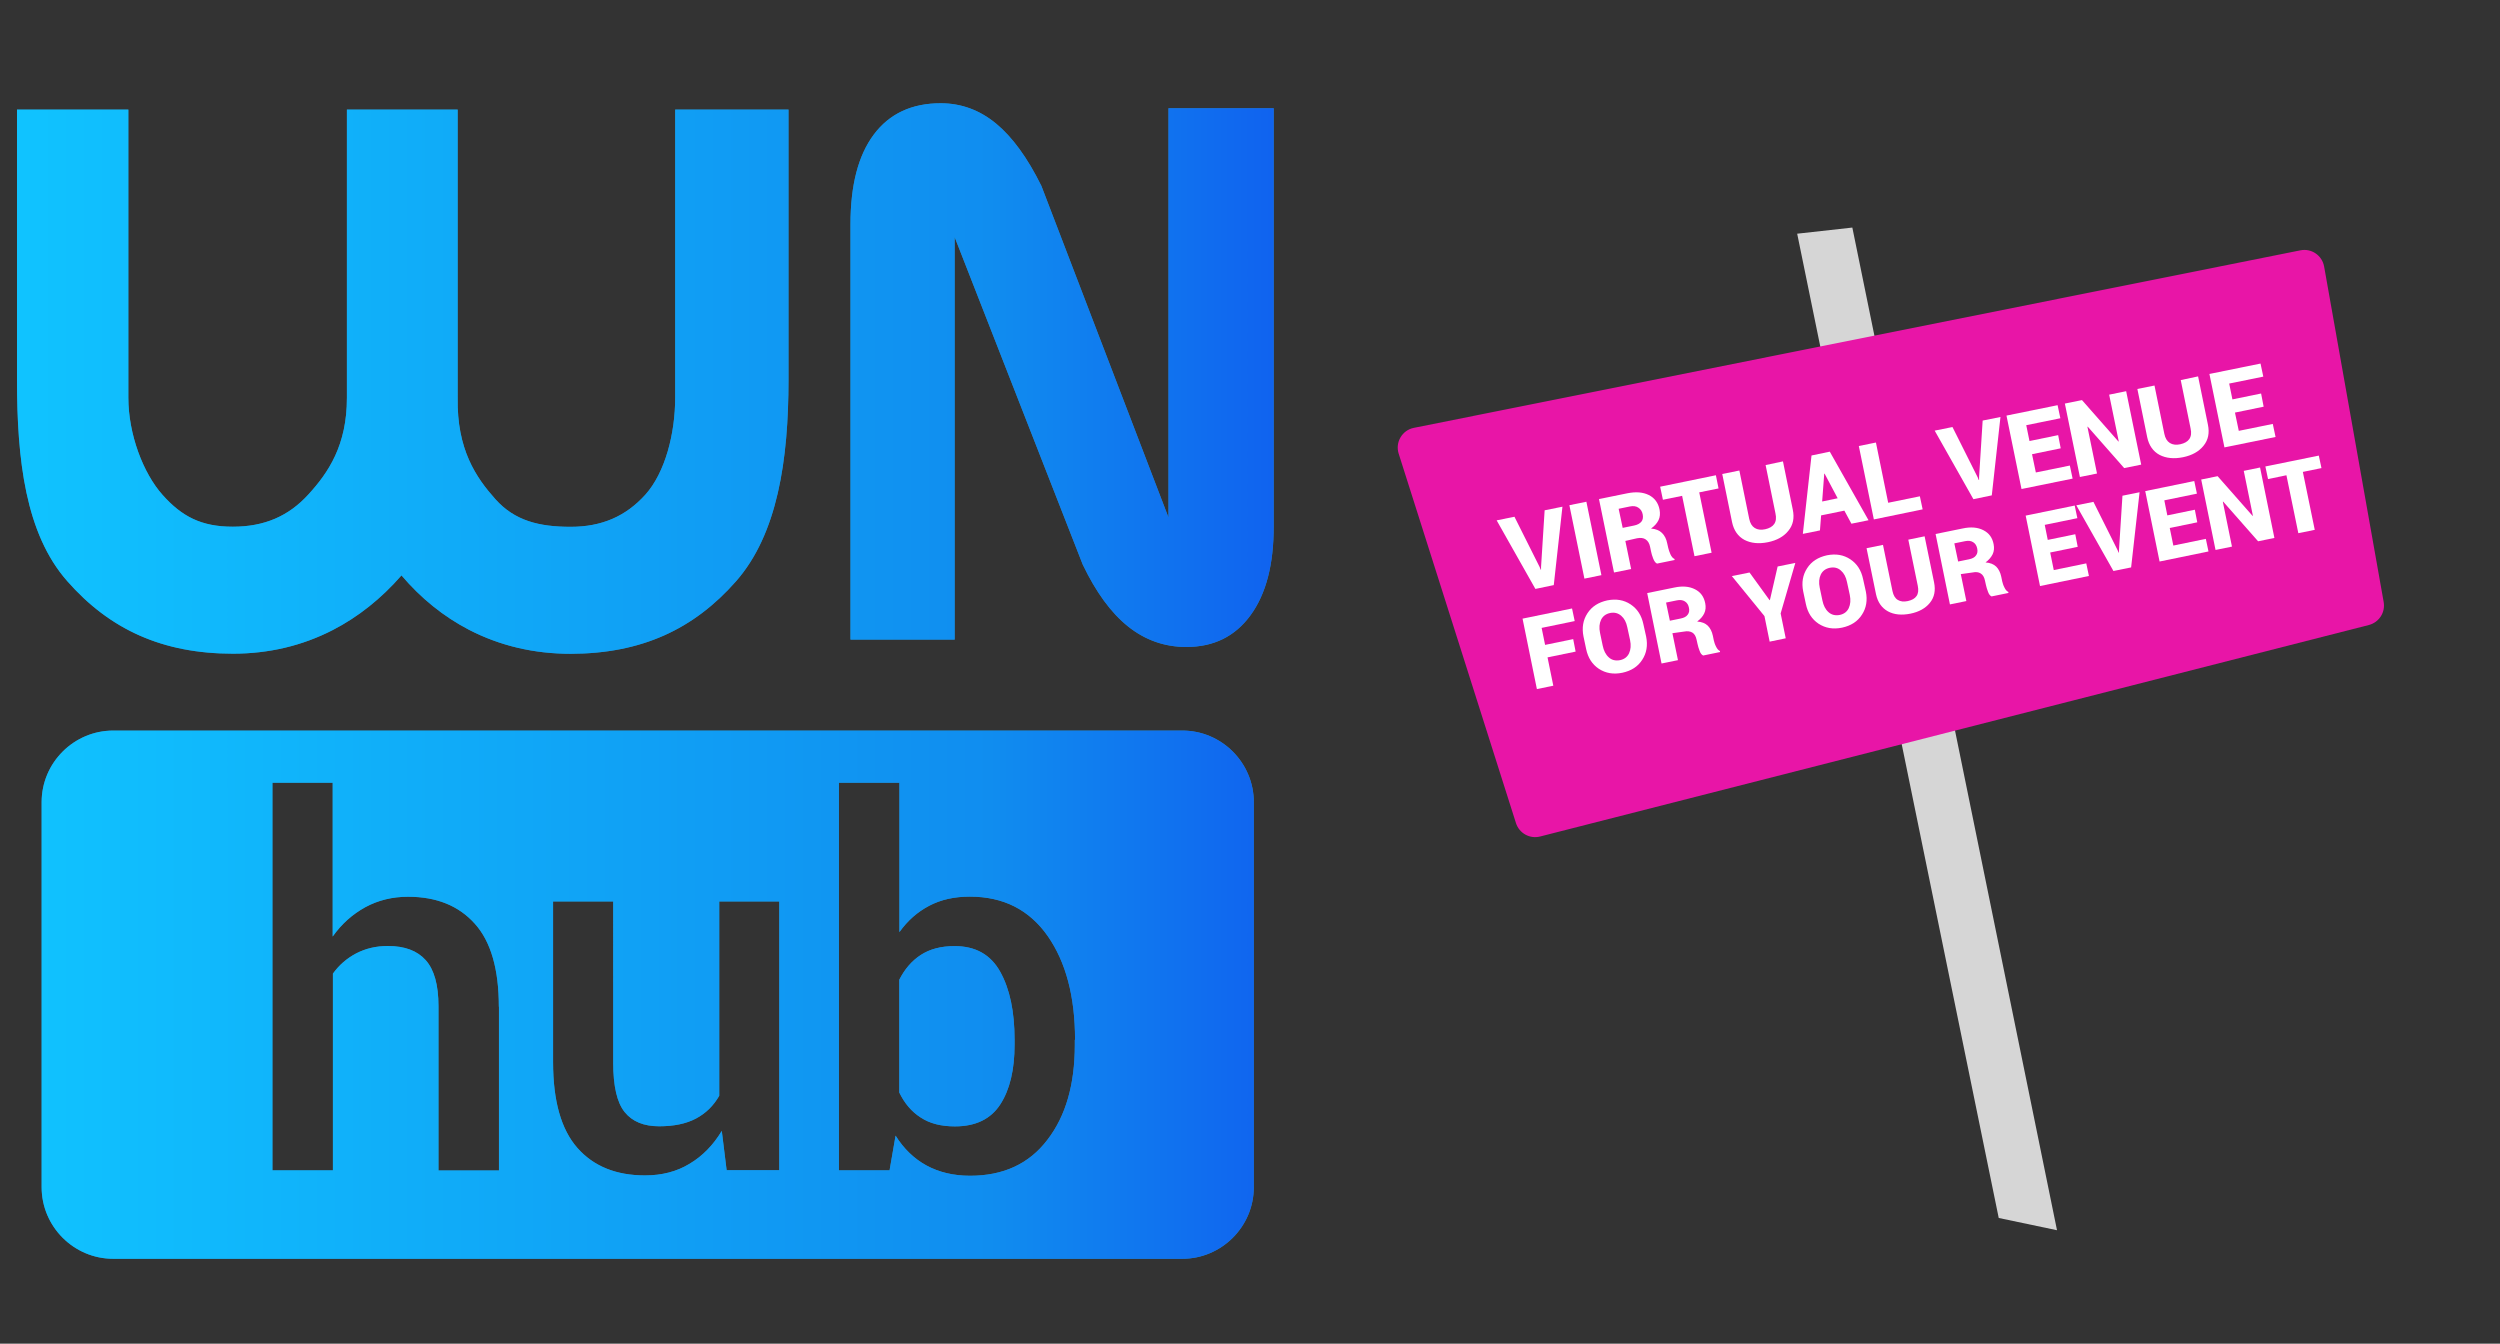 <?xml version="1.0" encoding="utf-8"?>
<!-- Generator: Adobe Illustrator 21.1.0, SVG Export Plug-In . SVG Version: 6.00 Build 0)  -->
<svg version="1.1" id="Layer_1" xmlns="http://www.w3.org/2000/svg" xmlns:xlink="http://www.w3.org/1999/xlink" x="0px" y="0px"
	 viewBox="0 0 2162 1162" style="enable-background:new 0 0 2162 1162;" xml:space="preserve">
<rect x="0" y="0" width="2162" height="1162" fill="#333333" stroke="none"/>
<style type="text/css">
	.st0{fill:#D6D6D6;}
	.st1{fill:#E815A7;}
	.st2{fill:#29B8FF;}
	.st3{opacity:0.6;fill:url(#SVGID_1_);enable-background:new    ;}
	.st4{fill:#FFFFFF;}
</style>
<g id="Layer_2">
	<polygon class="st0" points="1728.5,1053.3 1554.2,202.1 1601.9,196.8 1778.9,1063.9 	"/>
	<path class="st1" d="M1209.6,392.4L1311,711.8c2.8,8.8,12,13.9,20.9,11.6l716.7-182.9c8.8-2.3,14.4-10.9,12.8-19.9l-51.5-290.1
		c-1.7-9.6-11-16-20.6-14L1222.7,370C1212.6,372,1206.4,382.5,1209.6,392.4z"/>
</g>
<g>
	<path class="st2" d="M825.6,205.1l110.7,283c11.4,23.9,24.5,41.9,39.3,53.7c14.8,11.8,31.6,17.7,50.3,17.7
		c23.7,0,42.2-9.1,55.6-27.5c13.4-18.4,20-43.8,20-76.6V93.6h-91v353.9L900.6,160.8c-12-24.3-25.1-42.3-39.3-54
		s-30.2-17.5-47.8-17.5c-25,0-44.3,9-57.8,27c-13.5,18-20.2,43.9-20.2,77.5v359.3h90.1V205.1z M636.5,502.7
		c35.9-40.9,45.4-104.8,45.4-174.4V94.8h-98v249.1c0,31.2-8.7,64.8-25.8,83.9c-16.9,18.7-37.7,27.8-64.6,27.8
		c-27.4,0-48.4-5.3-65-23.8c-16.8-18.8-33.5-43.1-32.7-87.8V94.8h-95.8v249.1c0.1,41-16,64.8-33.3,83.7
		c-17.1,18.8-38.1,27.9-65.4,27.9c-27.4,0-44.2-9-60.7-27.5c-16.8-18.8-29.6-52.5-29.6-84.1V94.8H14.7v233.6
		c0,69.2,7.3,133.1,43.4,174.1c36.6,41.7,82.2,62.8,143.3,62.8c31.2,0,60.1-6.9,86.5-20.5c21.7-11.2,41.7-27,59.3-47.2
		c16.8,19.8,36.4,35.6,58.3,47c26.7,13.8,56.1,20.8,88,20.8C554.6,565.3,600,544.2,636.5,502.7z M865,840.4
		c8.3,14.9,12.4,34.4,12.4,58.6v4.5c0,21.7-4.1,38.8-12.3,51.5c-8.2,12.7-21.3,19.1-39.3,19.1c-11.9,0-21.8-2.5-29.6-7.7
		c-7.9-5-14-12.3-18.5-21.6v-97.5c4.6-9.1,10.7-16.3,18.5-21.4s17.5-7.7,29.1-7.7C843.6,818.1,856.8,825.6,865,840.4z M1084.3,693.7
		v333c0,34.1-27.9,61.9-61.9,61.9H97.9c-34.1,0-61.9-27.9-61.9-61.9v-333c0-34.1,27.9-61.9,61.9-61.9h924.4
		C1056.4,631.7,1084.3,659.6,1084.3,693.7z M431.4,870.6c0-32.4-6.9-56.4-20.8-71.8c-13.9-15.5-33.1-23.3-57.7-23.3
		c-13.5,0-25.8,3-36.9,9c-11.1,6.1-20.5,14.4-28.3,25.4v-133h-52.1v335.2h52.3V842c5.3-7.4,12-13.2,20.1-17.5
		c8.1-4.2,17.2-6.4,27.4-6.4c14.6,0,25.5,4.1,32.8,12.3s11,21.4,11,39.7v142.1h52.3V870.6z M674.1,779.6H622v168
		c-4.9,8.6-11.5,15.1-20.1,19.7c-8.5,4.5-19.1,6.7-31.8,6.7c-13.4,0-23.3-4.1-29.9-12.3c-6.6-8.2-9.9-22.4-9.9-42.7V779.6h-52v139
		c0,33.5,7,58.2,21,74.1c14,15.9,33.5,23.8,58.5,23.8c14.6,0,27.5-3.3,38.6-10.1c11.1-6.6,20.4-16.1,27.8-28.4l4.2,34h45.5V779.6
		H674.1z M929.7,899.2c0-37.3-7.9-67.2-23.7-89.8c-15.9-22.6-38.2-34-67.3-34c-13.4,0-25,2.6-35.1,7.9
		c-10.1,5.3-18.7,12.8-25.8,22.8V676.9h-52.3v335.2h43.8l5.2-30c7.1,11.4,16.1,20,26.7,25.8c10.7,5.8,23.3,8.9,37.7,8.9
		c28.8,0,51.1-10.3,66.9-31.1c15.9-20.6,23.7-48,23.7-82v-4.5H929.7z"/>
	
		<linearGradient id="SVGID_1_" gradientUnits="userSpaceOnUse" x1="14.713" y1="574.99" x2="1101.402" y2="574.99" gradientTransform="matrix(1 0 0 -1 0 1164)">
		<stop  offset="0" style="stop-color:#00CAFF"/>
		<stop  offset="0.773" style="stop-color:#0070E5"/>
		<stop  offset="1" style="stop-color:#0029E5"/>
	</linearGradient>
	<path class="st3" d="M825.6,205.1l110.7,283c11.4,23.9,24.5,41.9,39.3,53.7c14.8,11.8,31.6,17.7,50.3,17.7
		c23.7,0,42.2-9.1,55.6-27.5c13.4-18.4,20-43.8,20-76.6V93.6h-91v353.9L900.6,160.8c-12-24.3-25.1-42.3-39.3-54
		s-30.2-17.5-47.8-17.5c-25,0-44.3,9-57.8,27c-13.5,18-20.2,43.9-20.2,77.5v359.3h90.1V205.1z M636.5,502.7
		c35.9-40.9,45.4-104.8,45.4-174.4V94.8h-98v249.1c0,31.2-8.7,64.8-25.8,83.9c-16.9,18.7-37.7,27.8-64.6,27.8
		c-27.4,0-48.4-5.3-65-23.8c-16.8-18.8-33.5-43.1-32.7-87.8V94.8h-95.8v249.1c0.1,41-16,64.8-33.3,83.7
		c-17.1,18.8-38.1,27.9-65.4,27.9c-27.4,0-44.2-9-60.7-27.5c-16.8-18.8-29.6-52.5-29.6-84.1V94.8H14.7v233.6
		c0,69.2,7.3,133.1,43.4,174.1c36.6,41.7,82.2,62.8,143.3,62.8c31.2,0,60.1-6.9,86.5-20.5c21.7-11.2,41.7-27,59.3-47.2
		c16.8,19.8,36.4,35.6,58.3,47c26.7,13.8,56.1,20.8,88,20.8C554.6,565.3,600,544.2,636.5,502.7z M865,840.4
		c8.3,14.9,12.4,34.4,12.4,58.6v4.5c0,21.7-4.1,38.8-12.3,51.5c-8.2,12.7-21.3,19.1-39.3,19.1c-11.9,0-21.8-2.5-29.6-7.7
		c-7.9-5-14-12.3-18.5-21.6v-97.5c4.6-9.1,10.7-16.3,18.5-21.4s17.5-7.7,29.1-7.7C843.6,818.1,856.8,825.6,865,840.4z M1084.3,693.7
		v333c0,34.1-27.9,61.9-61.9,61.9H97.9c-34.1,0-61.9-27.9-61.9-61.9v-333c0-34.1,27.9-61.9,61.9-61.9h924.4
		C1056.4,631.7,1084.3,659.6,1084.3,693.7z M431.4,870.6c0-32.4-6.9-56.4-20.8-71.8c-13.9-15.5-33.1-23.3-57.7-23.3
		c-13.5,0-25.8,3-36.9,9c-11.1,6.1-20.5,14.4-28.3,25.4v-133h-52.1v335.2h52.3V842c5.3-7.4,12-13.2,20.1-17.5
		c8.1-4.2,17.2-6.4,27.4-6.4c14.6,0,25.5,4.1,32.8,12.3s11,21.4,11,39.7v142.1h52.3V870.6z M674.1,779.6H622v168
		c-4.9,8.6-11.5,15.1-20.1,19.7c-8.5,4.5-19.1,6.7-31.8,6.7c-13.4,0-23.3-4.1-29.9-12.3c-6.6-8.2-9.9-22.4-9.9-42.7V779.6h-52v139
		c0,33.5,7,58.2,21,74.1c14,15.9,33.5,23.8,58.5,23.8c14.6,0,27.5-3.3,38.6-10.1c11.1-6.6,20.4-16.1,27.8-28.4l4.2,34h45.5V779.6
		H674.1z M929.7,899.2c0-37.3-7.9-67.2-23.7-89.8c-15.9-22.6-38.2-34-67.3-34c-13.4,0-25,2.6-35.1,7.9
		c-10.1,5.3-18.7,12.8-25.8,22.8V676.9h-52.3v335.2h43.8l5.2-30c7.1,11.4,16.1,20,26.7,25.8c10.7,5.8,23.3,8.9,37.7,8.9
		c28.8,0,51.1-10.3,66.9-31.1c15.9-20.6,23.7-48,23.7-82v-4.5H929.7z"/>
</g>
<g>
	<path class="st4" d="M1331.5,490.4l0.9,2.3h0.3v-2.3l3.1-49.1l15.4-3.1l-7.5,67.8l-15.9,3.3l-33.5-59.3l15.4-3.1L1331.5,490.4z"/>
	<path class="st4" d="M1384.9,497.4l-14.7,3l-13-63.5l14.7-3L1384.9,497.4z"/>
	<path class="st4" d="M1405.6,467.8l5,24.3l-14.8,3l-13-63.5l24.5-5c7.4-1.5,13.6-1,18.6,1.5s8.2,6.8,9.3,12.7
		c0.6,3.3,0.4,6.3-0.9,9s-3.4,5.1-6.5,7.3c4.1,0.3,7.3,1.6,9.5,3.8c2.3,2.3,3.8,5.3,4.5,9l0.9,4c0.4,1.6,1,3.5,1.9,5.5
		s2.1,3.4,3.5,4l0.1,0.9l-15.2,3.1c-1.4-0.6-2.4-2.1-3.3-4.3c-0.9-2.3-1.5-4.3-1.9-6.3l-0.8-3.9c-0.6-3-1.9-5.1-3.8-6.4
		c-1.9-1.3-4.4-1.6-7.5-1L1405.6,467.8z M1403.3,456.5l9.8-2c3-0.6,5.1-1.8,6.4-3.4c1.3-1.6,1.6-3.8,1.1-6.3
		c-0.5-2.6-1.8-4.5-3.8-5.8c-1.9-1.3-4.4-1.6-7.3-1l-9.7,2L1403.3,456.5z"/>
	<path class="st4" d="M1486.2,422.4l-16.7,3.4l10.7,52.2l-14.8,3l-10.7-52.2l-16.6,3.4l-2.4-11.3l48.2-9.9L1486.2,422.4z"/>
	<path class="st4" d="M1541.9,399l8.5,41.7c1.5,7.3,0.3,13.3-3.8,18.3c-4,5-9.9,8.3-17.7,9.9c-7.9,1.6-14.7,0.9-20.3-2
		c-5.6-3-9.2-8.2-10.7-15.3l-8.5-41.7l14.8-3l8.5,41.7c0.8,3.9,2.4,6.5,4.8,8c2.4,1.5,5.4,1.9,9,1.1c3.6-0.8,6.3-2.3,7.8-4.5
		c1.6-2.3,2-5.4,1.1-9.3l-8.5-41.7L1541.9,399z"/>
	<path class="st4" d="M1595,441.6l-20.1,4.1l-1,13l-14.8,3l7.5-67.8l15.8-3.3l33.5,59.3l-14.8,3L1595,441.6z M1575.8,433.7l13.4-2.8
		l-11.3-21.3h-0.3L1575.8,433.7z"/>
	<path class="st4" d="M1632.9,434.8l27.4-5.6l2.4,11.3l-42.2,8.7l-13-63.5l14.8-3L1632.9,434.8z"/>
	<path class="st4" d="M1710.3,412.8l0.9,2.3h0.3v-2.3l3.1-49.1l15.4-3.1l-7.5,67.8l-15.9,3.3l-33.5-59.3l15.4-3.1L1710.3,412.8z"/>
	<path class="st4" d="M1782.1,387.7l-24.8,5.1l3.3,15.8l29.4-6l2.4,11.3l-44.2,9l-13-63.5l44.2-9l2.4,11.3l-29.5,6l2.8,13.7
		l24.8-5.1L1782.1,387.7z"/>
	<path class="st4" d="M1851.7,401.8l-14.7,3l-31.5-35.8l-0.3,0.1l8.3,40.4l-14.8,3l-13-63.5l14.8-3l31.5,35.8l0.3-0.1l-8.3-40.4
		l14.7-3L1851.7,401.8z"/>
	<path class="st4" d="M1900.9,325.5l8.5,41.7c1.5,7.3,0.3,13.3-3.8,18.3c-4,5-9.9,8.3-17.7,9.9c-7.9,1.6-14.7,0.9-20.3-2
		c-5.6-3-9.2-8.2-10.7-15.3l-8.5-41.7l14.8-3l8.5,41.7c0.8,3.9,2.4,6.5,4.8,8c2.4,1.5,5.4,1.9,9,1.1c3.6-0.8,6.3-2.3,7.8-4.5
		c1.6-2.3,2-5.4,1.1-9.3l-8.5-41.7L1900.9,325.5z"/>
	<path class="st4" d="M1957.6,351.7l-24.8,5.1l3.3,15.8l29.4-6l2.4,11.3l-44.2,9l-13-63.5l44.2-9l2.4,11.3l-29.5,6l2.8,13.7
		l24.8-5.1L1957.6,351.7z"/>
	<path class="st4" d="M1362.6,563.5l-24.3,5l5,24.5l-14.2,2.9l-12.4-60.9l42.8-8.8l2.3,10.9l-28.6,5.9l3,14.7l24.3-5L1362.6,563.5z"
		/>
	<path class="st4" d="M1423.6,550.6c1.5,7.5,0.4,14.2-3.4,20c-3.8,5.9-9.4,9.5-17.2,11.2c-7.8,1.6-14.4,0.4-20.3-3.4
		c-5.8-3.9-9.4-9.5-11-17.1l-2.3-10.9c-1.5-7.5-0.4-14.2,3.4-20c3.8-5.9,9.5-9.5,17.2-11.2c7.7-1.5,14.3-0.4,20.2,3.5
		c5.8,3.9,9.4,9.5,11,17.1L1423.6,550.6z M1407.3,542.5c-0.9-4.4-2.6-7.7-5.3-10s-5.8-3.1-9.5-2.4c-3.8,0.8-6.4,2.8-7.9,5.9
		c-1.5,3.1-1.8,7-0.9,11.3l2.3,11c0.9,4.4,2.6,7.8,5.3,10.2c2.6,2.4,5.9,3.1,9.7,2.4c3.8-0.8,6.3-2.8,7.8-5.9
		c1.5-3.3,1.8-7,0.9-11.4L1407.3,542.5z"/>
	<path class="st4" d="M1446.3,547.6l4.8,23.3l-14.2,2.9l-12.4-60.9l23.5-4.8c7-1.5,12.9-1,17.8,1.5c4.8,2.4,7.8,6.4,8.9,12.2
		c0.6,3.1,0.4,6-0.9,8.7s-3.3,4.9-6.1,7c4,0.3,7,1.5,9.2,3.6c2.1,2.1,3.6,5,4.4,8.8l0.8,3.9c0.4,1.6,0.9,3.4,1.9,5.3
		c0.9,1.9,2,3.3,3.4,3.9l0.1,0.9l-14.6,3c-1.3-0.6-2.4-2-3.1-4.1c-0.8-2.1-1.4-4.1-1.8-6l-0.8-3.6c-0.6-2.9-1.8-5-3.6-6.1
		s-4.3-1.5-7.2-0.9L1446.3,547.6z M1444.1,536.8l9.3-1.9c2.9-0.6,4.9-1.6,6.1-3.3c1.3-1.6,1.6-3.6,1.1-6c-0.5-2.5-1.6-4.3-3.5-5.5
		s-4.1-1.5-7-0.9l-9.3,1.9L1444.1,536.8z"/>
	<path class="st4" d="M1530.3,519h0.3l6.7-29.1l15.3-3.1l-12.7,43.7l4.4,21.5l-13.9,2.9l-4.5-22.1l-28.2-34.6l15.3-3.1L1530.3,519z"
		/>
	<path class="st4" d="M1613.6,511.6c1.5,7.5,0.4,14.2-3.4,20c-3.8,5.9-9.4,9.5-17.2,11.2c-7.8,1.6-14.4,0.4-20.3-3.4
		c-5.8-3.9-9.4-9.5-11-17.1l-2.3-10.9c-1.5-7.5-0.4-14.2,3.4-20c3.8-5.9,9.5-9.5,17.2-11.2c7.7-1.5,14.3-0.4,20.2,3.5
		c5.8,3.9,9.4,9.5,11,17.1L1613.6,511.6z M1597.3,503.4c-0.9-4.4-2.6-7.7-5.3-10c-2.6-2.4-5.8-3.1-9.5-2.4c-3.8,0.8-6.4,2.8-7.9,5.9
		c-1.5,3.1-1.8,7-0.9,11.3l2.3,11c0.9,4.4,2.6,7.8,5.3,10.2s5.9,3.1,9.7,2.4c3.8-0.8,6.3-2.8,7.8-5.9c1.5-3.3,1.8-7,0.9-11.4
		L1597.3,503.4z"/>
	<path class="st4" d="M1664.4,463.8l8.2,39.9c1.4,6.9,0.3,12.8-3.6,17.6s-9.5,7.9-16.9,9.4c-7.5,1.5-14.1,0.9-19.4-2
		s-8.8-7.8-10.3-14.7l-8.2-39.9l14.2-2.9l8.2,39.9c0.8,3.8,2.3,6.3,4.6,7.7c2.3,1.4,5.1,1.8,8.7,1c3.5-0.8,6-2.1,7.5-4.3
		c1.5-2.1,1.9-5.1,1.1-8.9l-8.2-39.9L1664.4,463.8z"/>
	<path class="st4" d="M1695.7,496.5l4.8,23.3l-14.2,2.9l-12.4-60.9l23.5-4.8c7-1.5,12.9-1,17.8,1.5s7.8,6.4,8.9,12.2
		c0.6,3.1,0.4,6-0.9,8.7c-1.3,2.6-3.3,4.9-6.1,7c4,0.3,7,1.5,9.2,3.6c2.1,2.1,3.6,5,4.4,8.8l0.8,3.9c0.4,1.6,0.9,3.4,1.9,5.3
		c0.9,1.9,2,3.3,3.4,3.9l0.1,0.9l-14.6,3c-1.3-0.6-2.4-2-3.1-4.1c-0.8-2.1-1.4-4.1-1.8-6l-0.8-3.6c-0.6-2.9-1.8-5-3.6-6.1
		c-1.9-1.3-4.3-1.5-7.2-0.9L1695.7,496.5z M1693.4,485.6l9.3-1.9c2.9-0.6,4.9-1.6,6.1-3.3c1.3-1.6,1.6-3.6,1.1-6
		c-0.5-2.5-1.6-4.3-3.5-5.5s-4.1-1.5-7-0.9l-9.3,1.9L1693.4,485.6z"/>
	<path class="st4" d="M1796.8,472.9l-23.8,4.9l3.1,15.2l28.1-5.8l2.3,10.9l-42.3,8.7l-12.4-60.9l42.4-8.7l2.3,10.9l-28.2,5.8l2.6,13
		l23.8-4.9L1796.8,472.9z"/>
	<path class="st4" d="M1831.3,475.8l0.9,2.1h0.3v-2.1l3-47.1l14.8-3l-7.3,65l-15.3,3.1l-32.1-56.8l14.8-3L1831.3,475.8z"/>
	<path class="st4" d="M1900.2,451.7l-23.8,4.9l3.1,15.2l28.1-5.8l2.3,10.9l-42.3,8.7l-12.4-60.9l42.4-8.7l2.3,10.9l-28.2,5.8l2.6,13
		l23.8-4.9L1900.2,451.7z"/>
	<path class="st4" d="M1966.9,465.2l-14.1,2.9l-30.2-34.3l-0.3,0.1l7.9,38.8l-14.2,2.9l-12.4-60.9l14.2-2.9l30.2,34.3l0.3-0.1
		l-7.9-38.8l14.1-2.9L1966.9,465.2z"/>
	<path class="st4" d="M2007.6,404.8l-16.1,3.3l10.3,50.1l-14.2,2.9l-10.3-50.1l-15.9,3.3l-2.3-10.9l46.2-9.4L2007.6,404.8z"/>
</g>
</svg>
